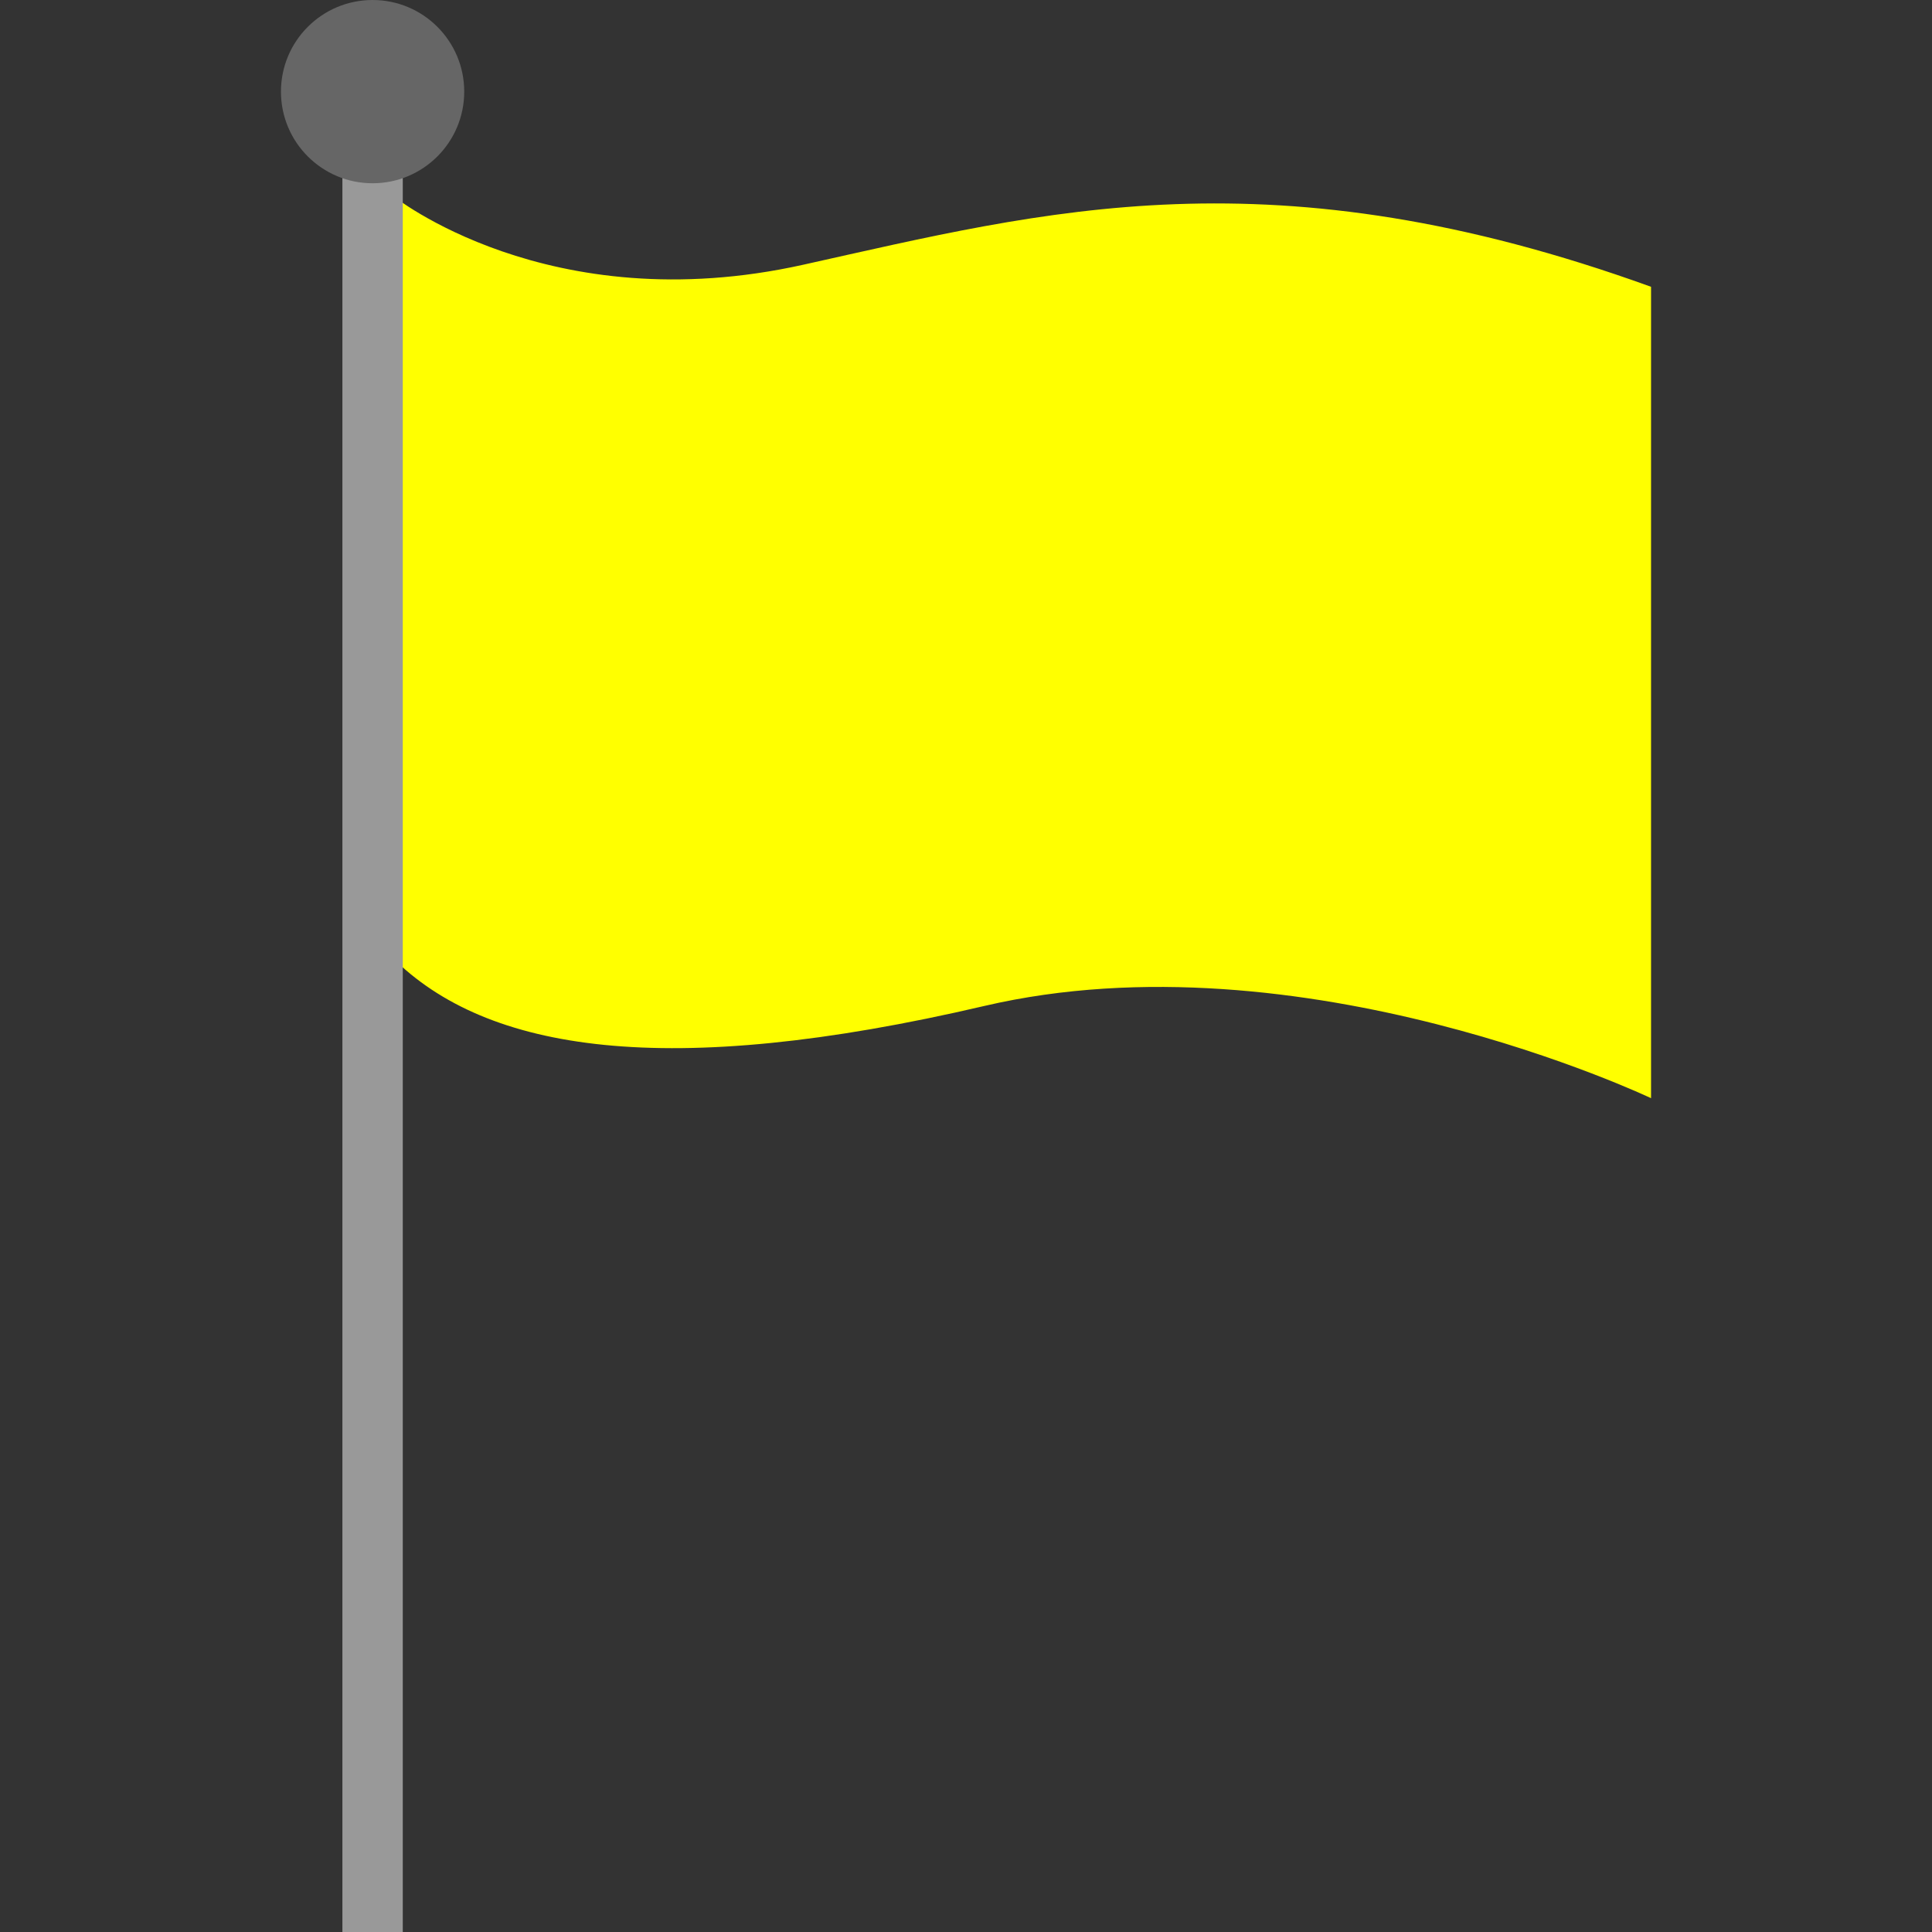 <svg version="1.1" id="Layer_1" xmlns="http://www.w3.org/2000/svg" xmlns:xlink="http://www.w3.org/1999/xlink" viewBox="0 0 511.999 511.999" xml:space="preserve" fill="#000000"><rect x="0" y="0" width="511.999" height="511.999" fill="#333333" stroke="none"/><g id="SVGRepo_bgCarrier" stroke-width="0"></g><g id="SVGRepo_tracerCarrier" stroke-linecap="round" stroke-linejoin="round"></g><g id="SVGRepo_iconCarrier"> <path style="fill:#FFFF00;" d="M103.919,51.744c0,0,41.296,33.496,109.008,18.4c64.2-14.264,124.056-30.464,224.616,5.856v215.032 c0,0-92.488-44.104-176.736-24.432s-131.88,12.12-156.888-12.888"></path> <rect x="90.74" y="37.524" style="fill:#999999;" width="16" height="474.475"></rect> <circle style="fill:#666666;" cx="98.741" cy="24.284" r="24.284"></circle> </g></svg>